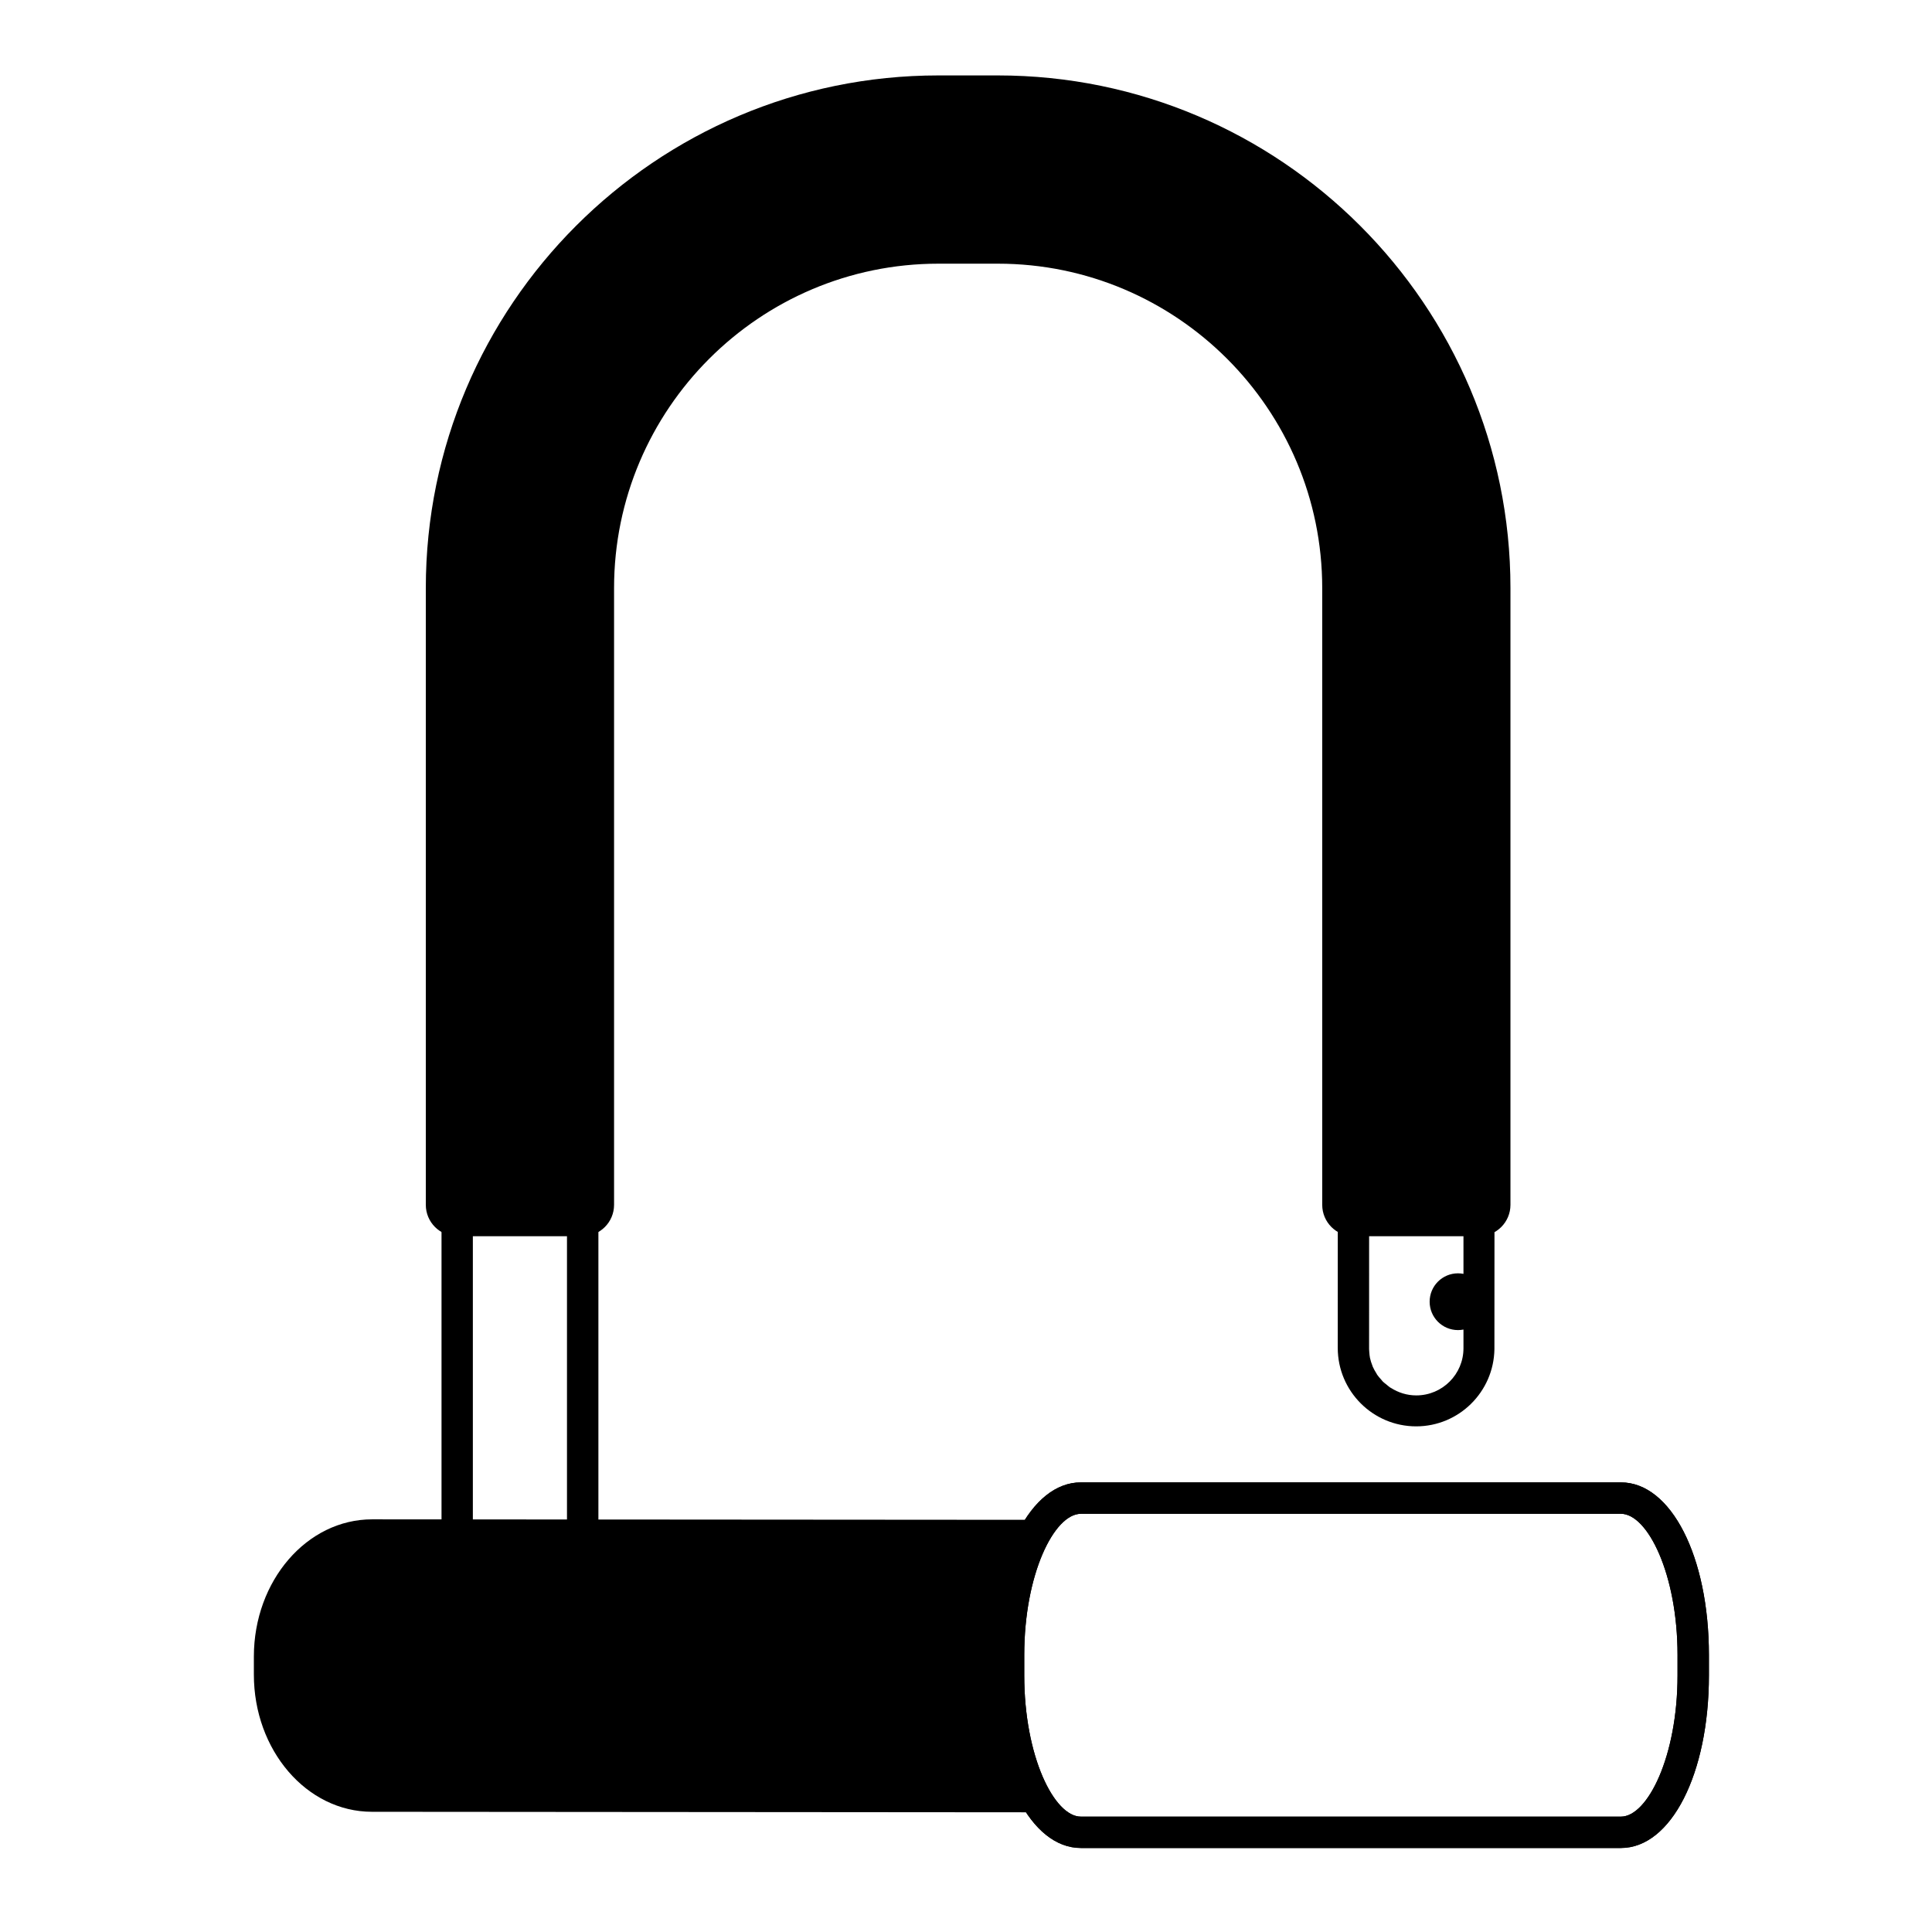 <svg xmlns="http://www.w3.org/2000/svg" xmlns:xlink="http://www.w3.org/1999/xlink" version="1.1" id="Layer_1" x="0px" y="0px" width="100px" height="100px" viewBox="0 0 100 100" enable-background="new 0 0 100 100" xml:space="preserve">
<g>
	<path d="M83.898,95.652H55.946c-2.597,0-4.555-3.84-4.555-8.932V85.66c0-5.092,1.958-8.932,4.555-8.932h27.952   c2.597,0,4.555,3.84,4.555,8.932v1.061C88.453,91.812,86.495,95.652,83.898,95.652z M55.946,78.354   c-1.384,0-2.931,3.125-2.931,7.307v1.061c0,4.182,1.547,7.307,2.931,7.307h27.952c1.383,0,2.931-3.125,2.931-7.307V85.66   c0-4.182-1.548-7.307-2.931-7.307H55.946z"/>
</g>
<path d="M70.062,63.986c-0.897,0-1.624-0.727-1.624-1.625V30.438c0-9.258-7.531-16.79-16.789-16.79h-3.075  c-9.258,0-16.79,7.531-16.79,16.79v31.923c0,0.898-0.727,1.625-1.624,1.625h-6.496c-0.897,0-1.624-0.727-1.624-1.625V30.438  c0-14.63,11.903-26.534,26.533-26.534h3.075c14.631,0,26.533,11.903,26.533,26.534v31.923c0,0.898-0.727,1.625-1.624,1.625H70.062z"/>
<path d="M52.203,86.721V85.66c0-2.998,0.759-5.588,1.873-6.994l-34.815-0.025c-3.376-0.002-6.118,3.178-6.121,7.1v0.928  c-0.003,3.924,2.733,7.107,6.109,7.109l34.903,0.027C52.996,92.424,52.203,89.785,52.203,86.721z"/>
<path d="M83.898,95.652H55.946c-2.597,0-4.555-3.84-4.555-8.932V85.66c0-5.092,1.958-8.932,4.555-8.932h27.952  c2.597,0,4.555,3.84,4.555,8.932v1.061C88.453,91.812,86.495,95.652,83.898,95.652z M55.946,78.354  c-1.384,0-2.931,3.125-2.931,7.307v1.061c0,4.182,1.547,7.307,2.931,7.307h27.952c1.383,0,2.931-3.125,2.931-7.307V85.66  c0-4.182-1.548-7.307-2.931-7.307H55.946z"/>
<path d="M51.649,4.716h-3.075c-14.183,0-25.721,11.539-25.721,25.722V83.5h8.12V30.438c0-9.705,7.896-17.602,17.601-17.602h3.075  c9.705,0,17.602,7.896,17.602,17.602c0,0-0.009,39.302-0.009,39.332c0,2.237,1.82,4.058,4.058,4.058  c2.215,0,4.016-1.786,4.051-3.993l0.021-39.396C77.371,16.255,65.832,4.716,51.649,4.716z M73.306,72.226  c-0.483,0-0.932-0.145-1.312-0.388c-0.015-0.009-0.031-0.015-0.046-0.024c-0.066-0.045-0.124-0.101-0.187-0.151  c-0.06-0.049-0.123-0.093-0.178-0.146c-0.035-0.034-0.062-0.075-0.094-0.111c-0.073-0.081-0.146-0.161-0.208-0.251  c-0.017-0.025-0.028-0.054-0.044-0.079c-0.068-0.108-0.133-0.219-0.184-0.338c-0.007-0.016-0.01-0.032-0.016-0.048  c-0.054-0.134-0.099-0.271-0.129-0.414c0-0.003,0-0.006-0.001-0.009c-0.028-0.141-0.043-0.432-0.043-0.432  c-0.001-0.019,0.009-39.396,0.009-39.396c0-10.602-8.624-19.226-19.226-19.226h-3.075c-10.601,0-19.225,8.624-19.225,19.226v51.437  h-4.872V30.438c0-13.288,10.81-24.098,24.097-24.098h3.075c13.288,0,24.098,10.81,24.098,24.098c0,0,0.003,25.599,0.004,35.497  c-0.092-0.018-0.186-0.028-0.282-0.028c-0.812,0-1.469,0.657-1.469,1.469s0.657,1.469,1.469,1.469c0.097,0,0.19-0.011,0.282-0.028  c0,0.617,0,0.961,0,0.965C75.751,71.131,74.656,72.226,73.306,72.226z"/>
</svg>